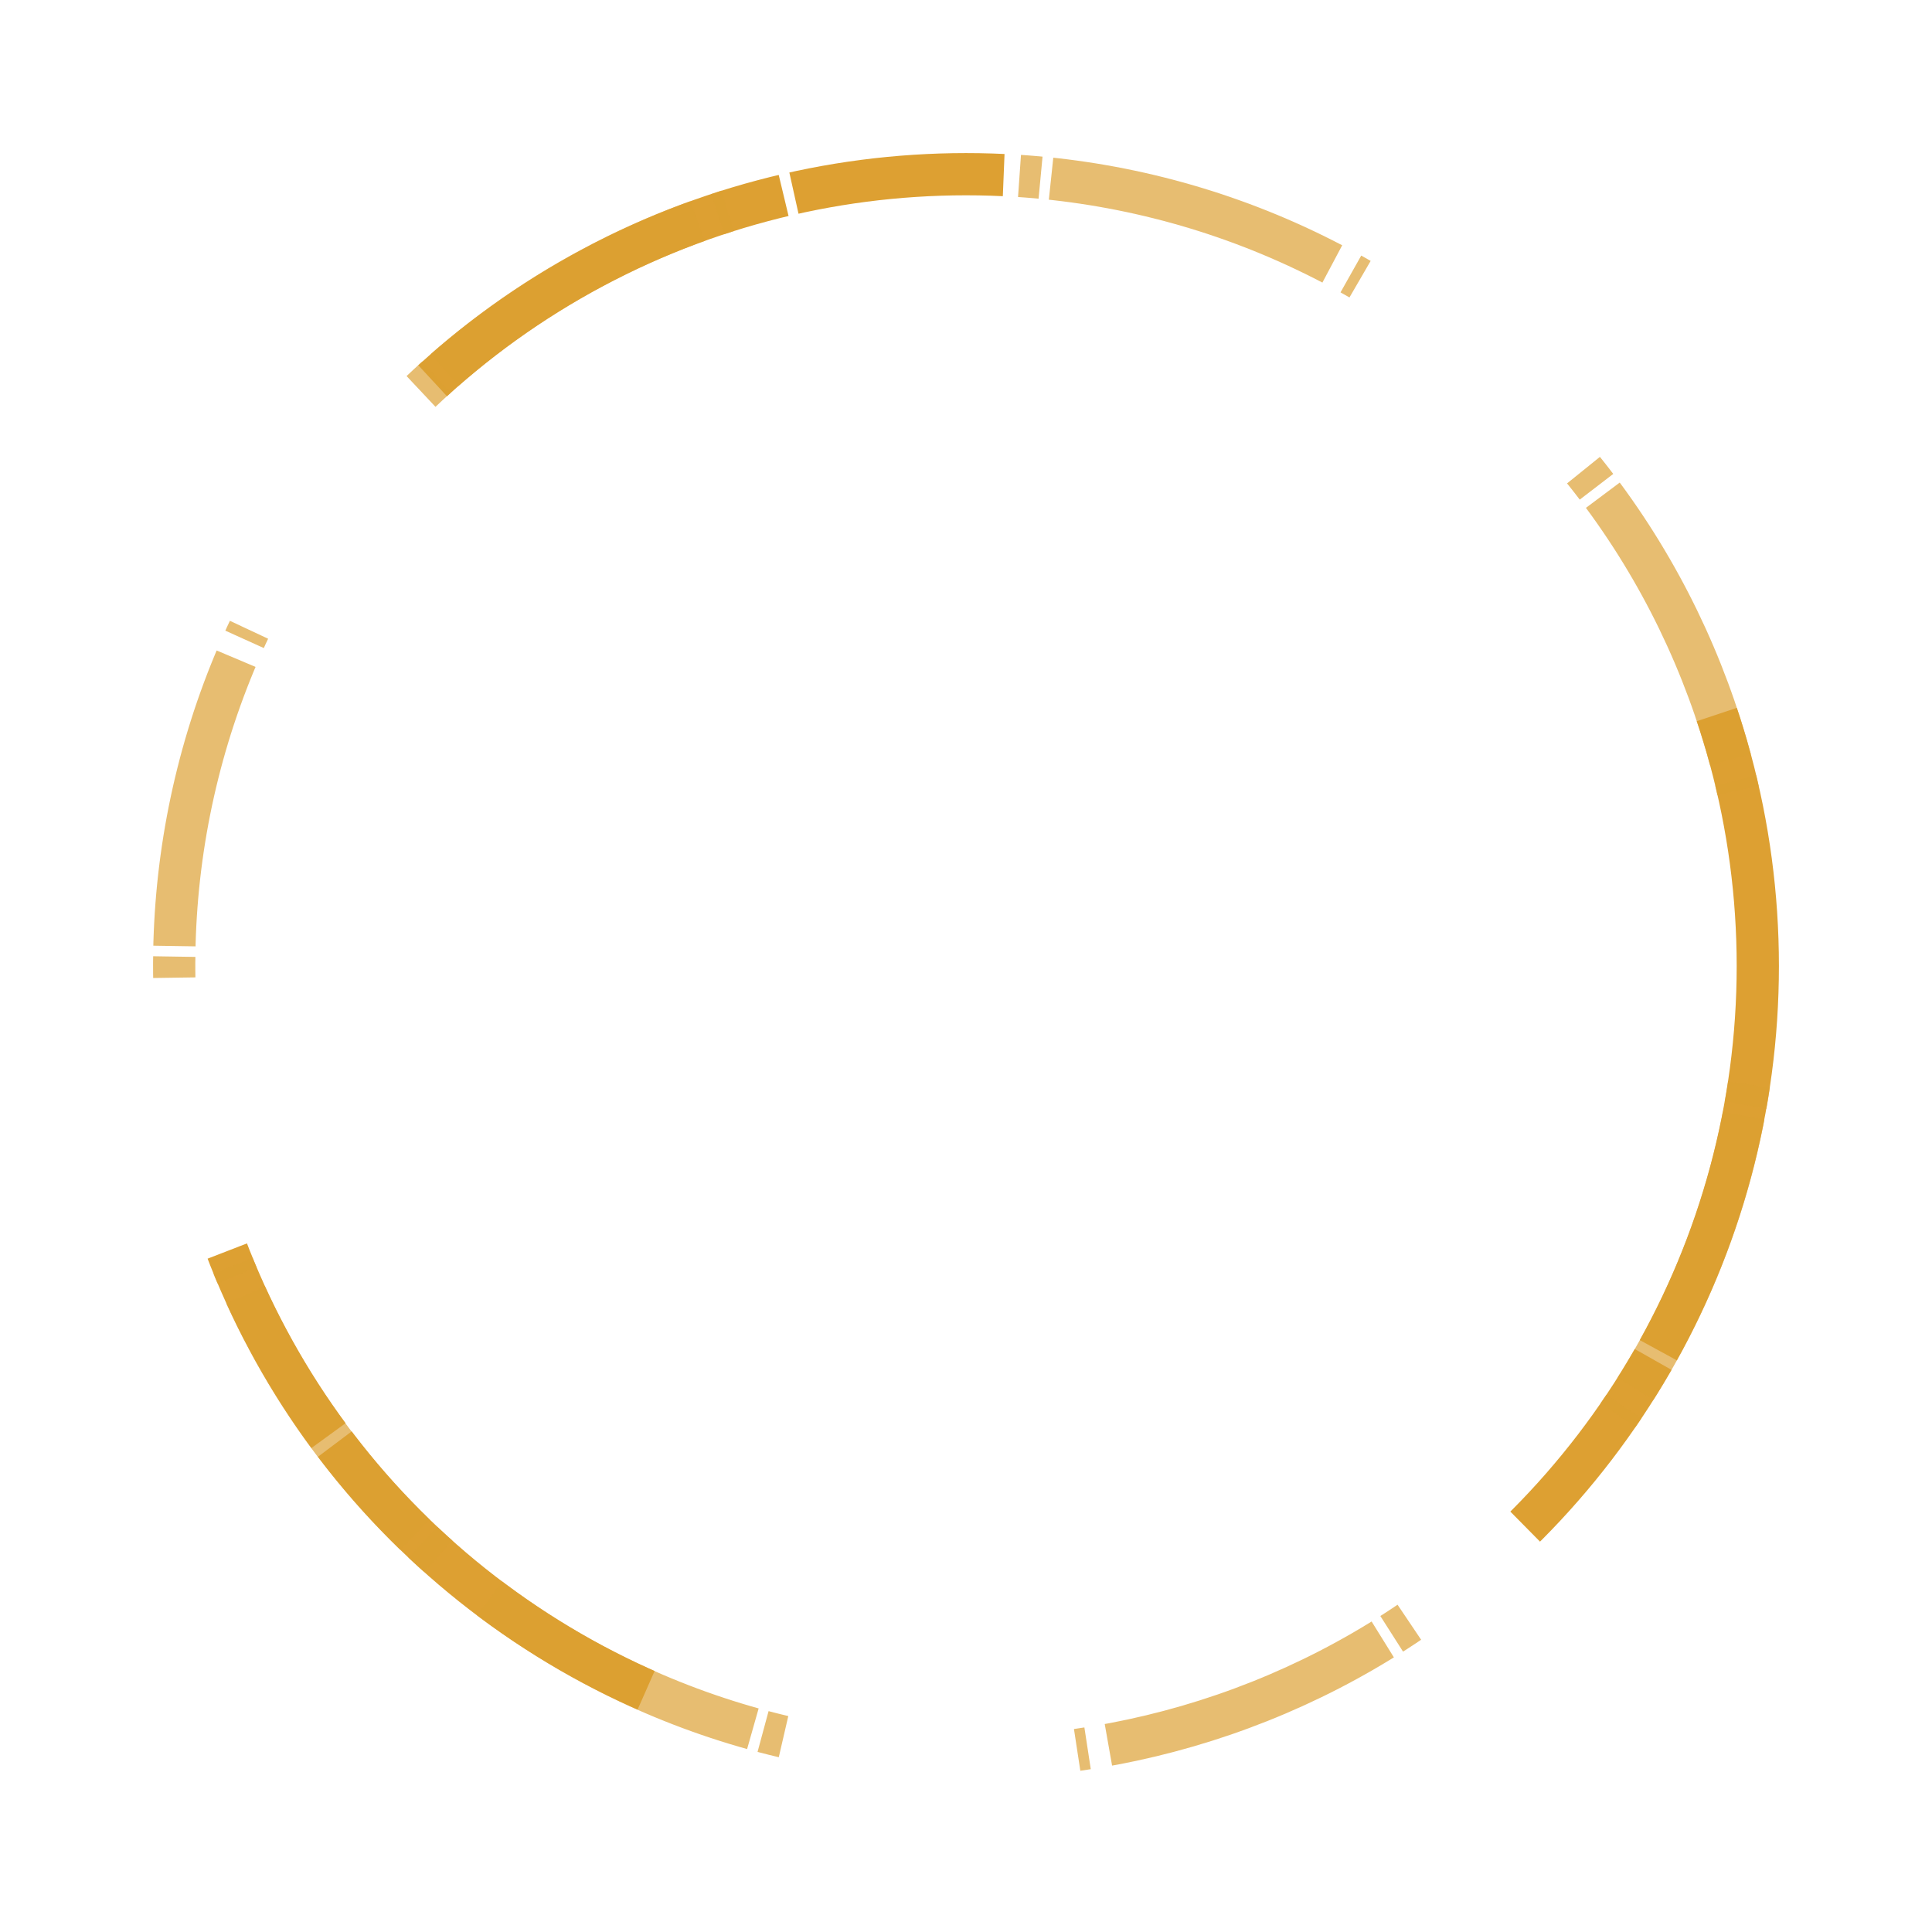 <svg
  xmlns="http://www.w3.org/2000/svg"
  width="366"
  height="366"
  viewBox="0 0 366 366"
>
  <circle
    stroke="#DDA032"
    stroke-width="8"
    cx="183"
    cy="183"
    r="150"
    fill="none"
    fill-rule="evenodd"
    stroke-dasharray="76,2,40,180"
  />
  <path
    d="M92.733 302.788c66.157 49.854 160.202 36.636 210.055-29.52 49.854-66.158 36.636-160.203-29.52-210.056-66.158-49.854-160.203-36.636-210.056 29.52-49.854 66.158-36.636 160.203 29.52 210.056z"
    stroke="#DDA032"
    stroke-width="8"
    fill="none"
    fill-rule="evenodd"
    stroke-dasharray="56,2,4"
    opacity=".688"
  />
</svg>
